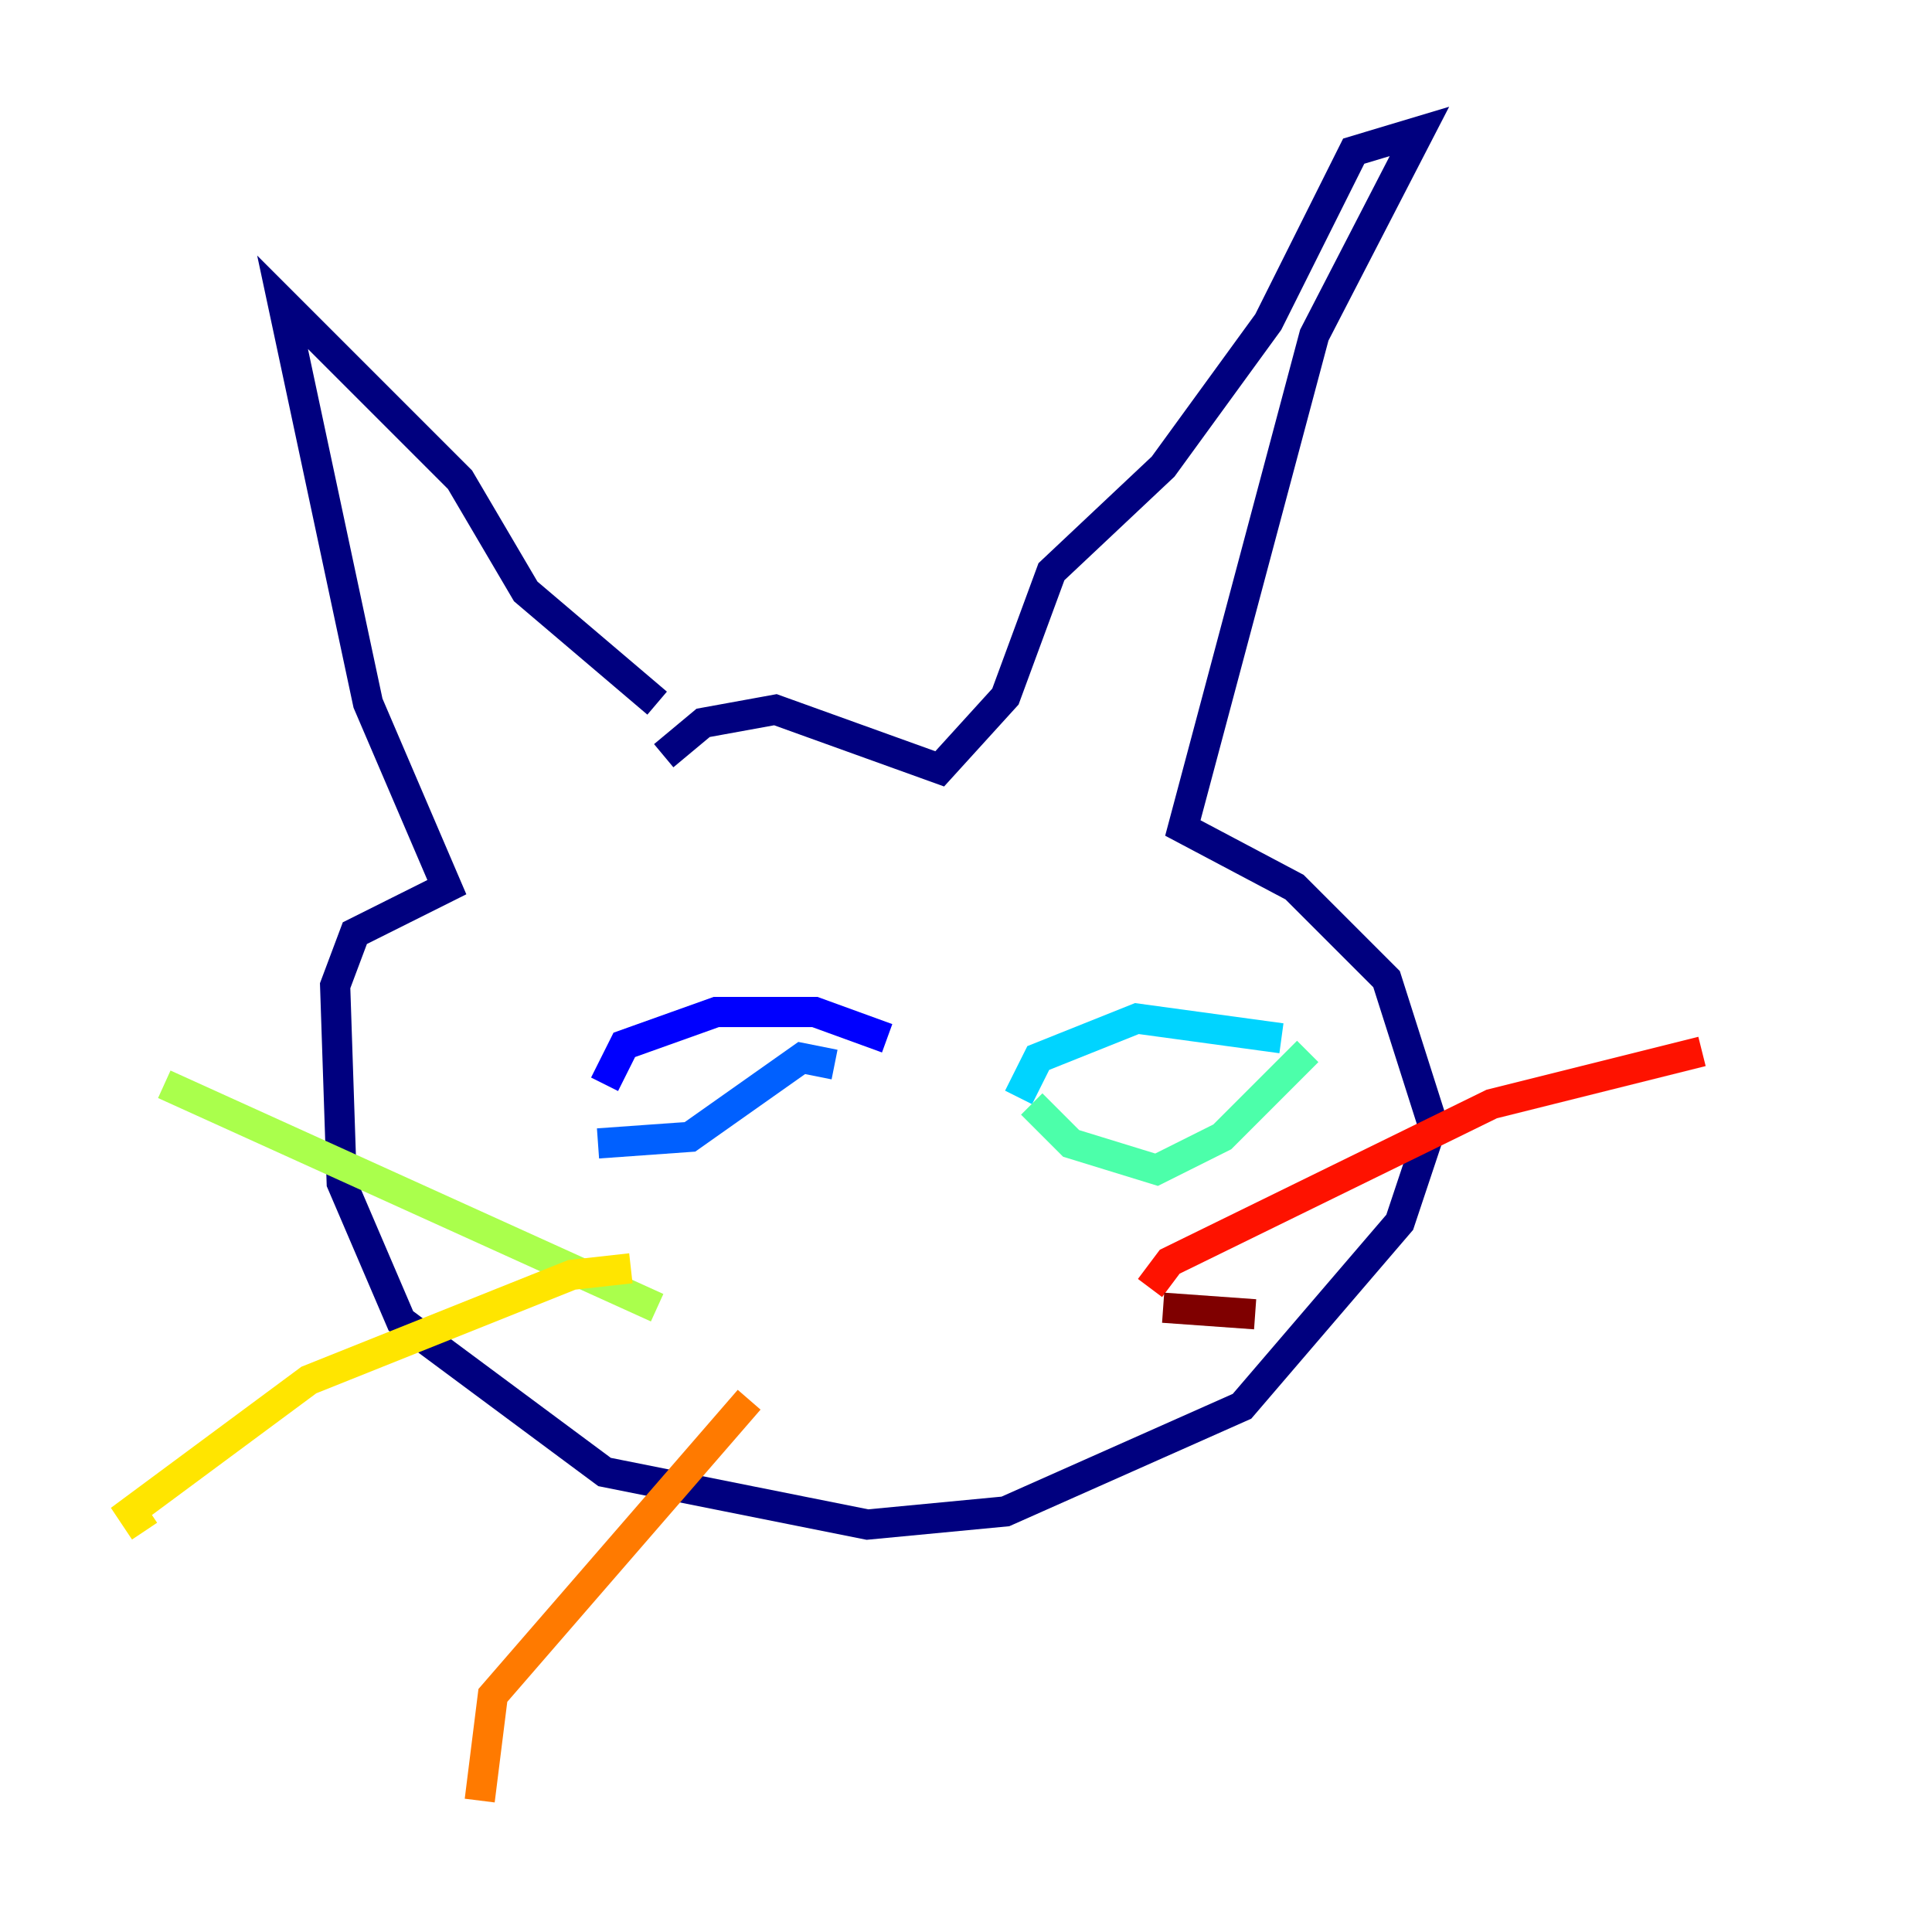 <?xml version="1.0" encoding="utf-8" ?>
<svg baseProfile="tiny" height="128" version="1.2" viewBox="0,0,128,128" width="128" xmlns="http://www.w3.org/2000/svg" xmlns:ev="http://www.w3.org/2001/xml-events" xmlns:xlink="http://www.w3.org/1999/xlink"><defs /><polyline fill="none" points="43.537,46.585 34.83,39.184 30.476,31.782 18.721,20.027 24.381,46.585 29.605,58.776 23.51,61.823 22.204,65.306 22.64,78.367 26.558,87.51 40.054,97.524 57.469,101.007 66.612,100.136 82.286,93.17 92.735,80.98 94.912,74.449 91.864,64.871 85.769,58.776 78.367,54.857 87.075,22.204 94.041,8.707 89.687,10.014 84.027,21.333 77.061,30.912 69.66,37.878 66.612,46.15 62.258,50.939 51.374,47.02 46.585,47.891 43.973,50.068" stroke="#00007f" stroke-width="2" /><polyline fill="none" points="40.054,71.837 41.361,69.225 47.456,67.048 53.986,67.048 58.776,68.789" stroke="#0000fe" stroke-width="2" /><polyline fill="none" points="39.619,75.755 45.714,75.32 53.116,70.095 55.292,70.531" stroke="#0060ff" stroke-width="2" /><polyline fill="none" points="67.483,72.707 68.789,70.095 75.32,67.483 84.898,68.789" stroke="#00d4ff" stroke-width="2" /><polyline fill="none" points="68.354,73.143 70.966,75.755 76.626,77.497 80.98,75.32 86.639,69.66" stroke="#4cffaa" stroke-width="2" /><polyline fill="none" points="43.537,86.639 10.884,71.837" stroke="#aaff4c" stroke-width="2" /><polyline fill="none" points="41.796,84.027 37.878,84.463 20.463,91.429 8.707,100.136 9.578,101.442" stroke="#ffe500" stroke-width="2" /><polyline fill="none" points="49.633,92.735 32.653,112.326 31.782,119.293" stroke="#ff7a00" stroke-width="2" /><polyline fill="none" points="76.191,85.333 77.497,83.592 98.83,73.143 112.762,69.66" stroke="#fe1200" stroke-width="2" /><polyline fill="none" points="77.061,86.639 83.156,87.075" stroke="#7f0000" stroke-width="2" /></svg>